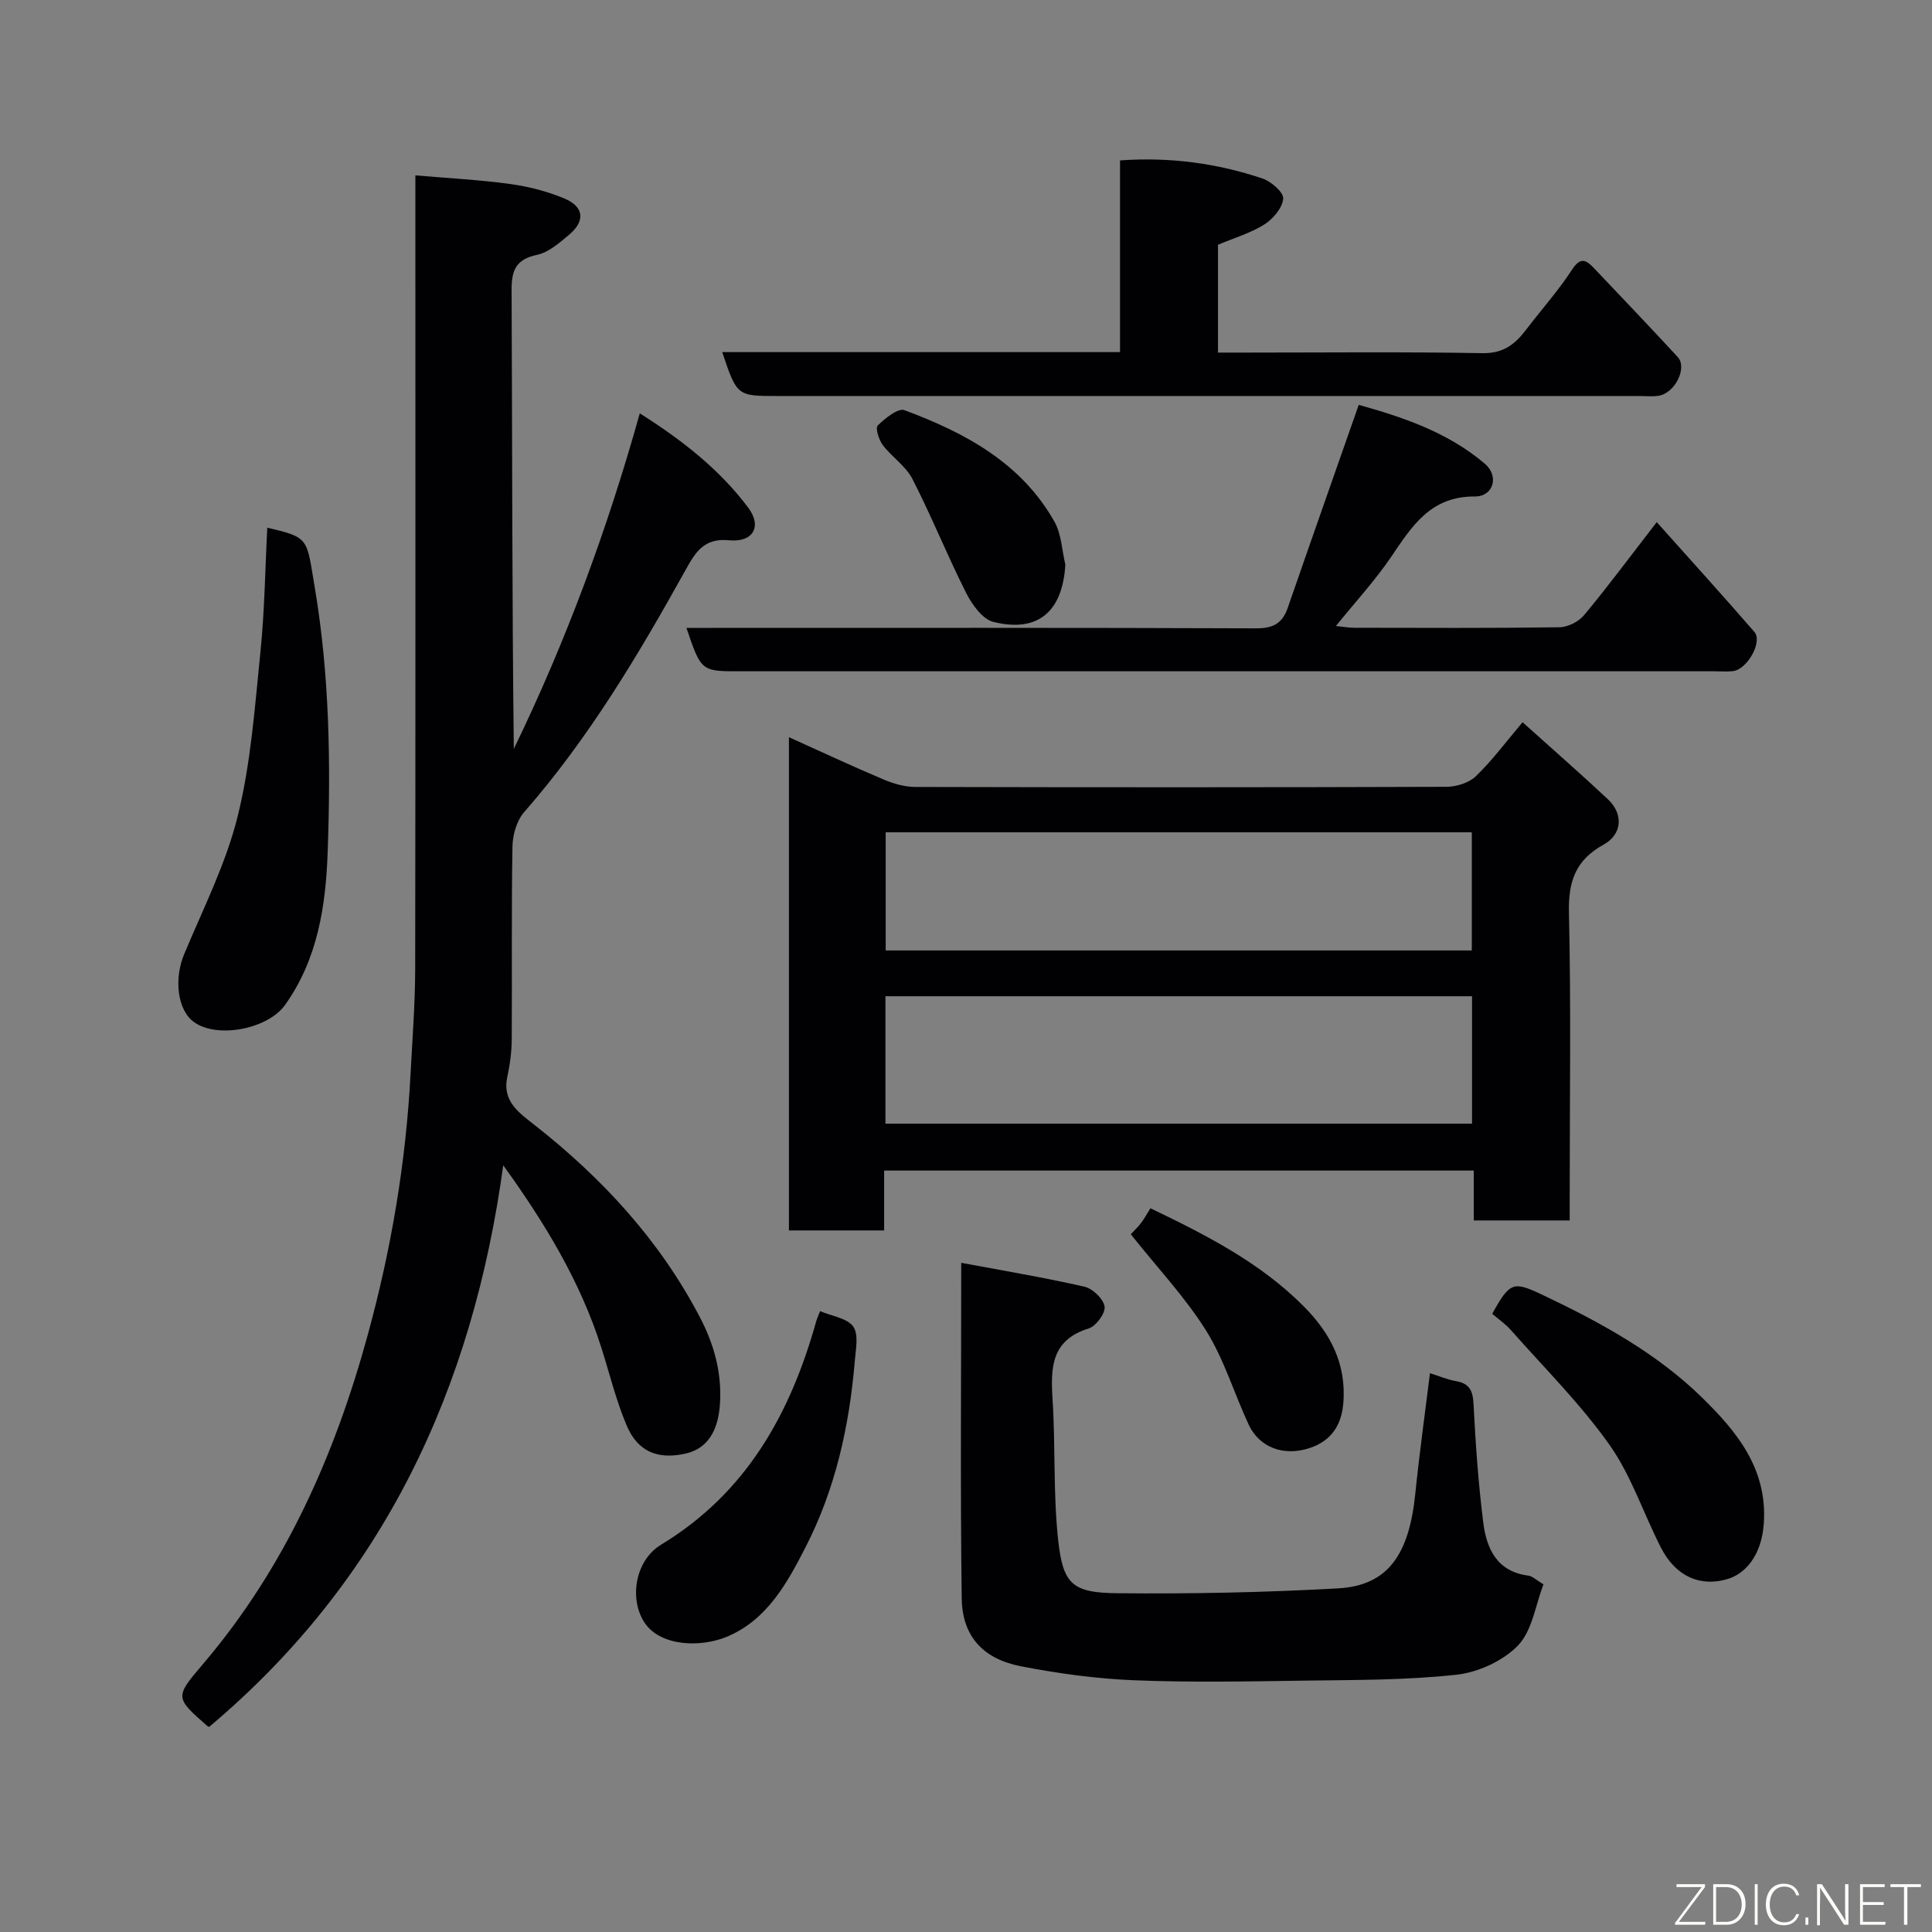 <svg enable-background="new 0 0 400 400" viewBox="0 0 400 400" xmlns="http://www.w3.org/2000/svg"><rect x="0" y="0" width="400" height="400" fill="#808080" stroke="none"/><g fill="#010103"><path d="m104.19 241.26c-6.3 46.11-24.65 85.8-60.86 116.25.09.04-.23-.01-.43-.18-6.69-5.89-6.73-5.93-.87-12.81 16.95-19.91 27.24-43.08 34.1-68.11 4.87-17.76 7.91-35.72 8.87-54.07.38-7.26.95-14.53.96-21.79.08-52.82.04-105.63.04-158.44 0-1.96 0-3.92 0-5.8 6.86.59 13.26.91 19.58 1.78 3.82.52 7.68 1.51 11.23 2.99 4.14 1.72 4.41 4.69.97 7.56-1.99 1.66-4.19 3.61-6.58 4.12-4.38.93-5.3 3.18-5.28 7.3.15 31.63.08 63.26.46 94.99 10.77-22.2 19.29-45.21 26.08-69.47 8.74 5.52 16.48 11.57 22.44 19.51 2.94 3.92 1.01 7.25-3.94 6.77-5.24-.51-6.96 2.45-9.06 6.22-9.77 17.57-20.04 34.82-33.37 50.05-1.55 1.77-2.39 4.71-2.43 7.13-.23 13.32-.06 26.65-.15 39.98-.02 2.59-.38 5.23-.93 7.77-1.06 4.93 2.39 7.35 5.44 9.74 14.13 11.06 26.08 23.97 34.44 39.96 2.92 5.58 4.58 11.48 4.16 17.95-.37 5.64-2.61 9.29-7.16 10.3-5.67 1.26-9.83-.36-12.14-5.79-2.21-5.2-3.55-10.78-5.27-16.19-4.33-13.65-11.65-25.72-20.3-37.72z"/><path d="m315.23 149.53c5.99 5.39 11.93 10.57 17.67 15.95 3.24 3.04 2.99 7.25-.91 9.4-5.8 3.2-7.31 7.62-7.16 14.09.45 19.32.16 38.66.16 57.99v5.72c-6.73 0-13.12 0-19.87 0 0-3.42 0-6.7 0-10.33-40.75 0-81.13 0-122.07 0v12.4c-6.81 0-13.08 0-19.71 0 0-33.76 0-67.5 0-102.12 6.67 3 13.07 6 19.58 8.75 2.05.87 4.37 1.54 6.57 1.55 36.66.09 73.33.1 109.99-.03 2.06-.01 4.65-.81 6.08-2.19 3.39-3.26 6.21-7.09 9.67-11.18zm-10.46 56.73c-40.83 0-81.08 0-121.45 0v26.38h121.45c0-8.94 0-17.54 0-26.38zm-.05-9.48c0-8.51 0-16.44 0-24.46-40.64 0-81.01 0-121.35 0v24.46z"/><path d="m199.01 261.45c8.32 1.56 16.96 3 25.5 4.94 1.71.39 3.93 2.51 4.18 4.11.22 1.36-1.76 4.06-3.28 4.54-7.76 2.41-7.91 8.09-7.49 14.67.63 9.73.11 19.56 1.17 29.23 1 9.1 2.99 10.83 12.23 10.92 15.24.15 30.52-.15 45.74-1.01 10.23-.58 14.68-6.87 15.97-19.67.84-8.28 2-16.53 3.03-24.87 1.99.62 3.66 1.34 5.4 1.64 2.82.49 3.48 2.02 3.62 4.77.42 8.2.99 16.41 2.02 24.56.68 5.39 2.85 10.1 9.3 10.93.88.11 1.67.93 3.16 1.81-1.66 4.3-2.32 9.59-5.28 12.66-3.1 3.21-8.27 5.57-12.78 6.06-10.5 1.14-21.15 1.07-31.74 1.22-11.65.17-23.32.39-34.96-.08-7.81-.32-15.64-1.39-23.32-2.87-7.99-1.54-12.26-6.24-12.37-14.13-.3-22.73-.1-45.45-.1-69.43z"/><path d="m142.12 130h5.45c37.5 0 75-.06 112.5.09 3.53.01 5.43-1.02 6.55-4.26 4.78-13.81 9.64-27.59 14.69-42.01 9.03 2.53 18.41 5.62 26.14 12.22 2.96 2.53 1.77 6.77-2.1 6.75-9.22-.06-13.05 6.2-17.38 12.58-3.28 4.83-7.28 9.16-11.39 14.24 1.64.16 2.7.36 3.76.36 14.17.02 28.33.1 42.5-.1 1.74-.02 3.97-1.13 5.1-2.48 4.71-5.64 9.09-11.55 15.07-19.29 6.94 7.78 13.67 15.18 20.22 22.74 1.76 2.03-1.5 7.78-4.44 8.11-1.32.14-2.66.03-4 .03-67.17 0-134.33 0-201.5 0-8.12.02-8.12.02-11.17-8.98z"/><path d="m149.53 72.9h82.36c0-13.27 0-26.33 0-39.69 10.44-.74 20.09.61 29.45 3.73 1.81.6 4.43 2.86 4.33 4.18-.14 1.9-2.08 4.19-3.87 5.33-2.84 1.8-6.21 2.78-9.63 4.23v22.32h5.27c16.49 0 32.99-.18 49.47.12 4.31.08 6.74-1.82 9.03-4.83 3.17-4.16 6.69-8.09 9.53-12.46 1.74-2.68 2.91-2.03 4.5-.36 5.82 6.12 11.65 12.24 17.38 18.44 2.04 2.21-.53 7.45-3.91 8.02-1.3.22-2.66.06-3.99.06-59.47 0-118.94 0-178.41 0-8.46.01-8.46.01-11.51-9.09z"/><path d="m55.34 109.26c8.79 2.04 8.1 2.15 9.82 12.32 3.08 18.23 3.33 36.56 2.68 54.88-.39 11.05-2.05 22.13-8.83 31.61-3.54 4.95-13.89 7.02-18.79 3.58-3.5-2.45-4.24-8.95-2.09-14.1 3.94-9.44 8.66-18.74 11.09-28.59 2.73-11.04 3.54-22.6 4.7-33.98.87-8.52.97-17.13 1.42-25.72z"/><path d="m308.95 272.01c3.64-6.61 4.37-6.77 10.24-4 12.02 5.69 23.76 12.08 33.25 21.39 7.02 6.88 13.51 14.59 12.74 25.99-.45 6.71-3.88 10.42-7.41 11.5-5.85 1.79-10.89-.61-13.88-6.45-3.63-7.09-6.14-14.92-10.68-21.33-6-8.47-13.48-15.9-20.39-23.72-1.08-1.25-2.5-2.2-3.87-3.38z"/><path d="m169.79 271.46c2.45 1.04 5.61 1.44 6.86 3.19 1.17 1.65.52 4.76.32 7.2-1.12 13.42-4.02 26.47-10.19 38.48-3.78 7.37-7.88 14.94-16.14 18.48-5.44 2.33-13.85 2.11-17.16-2.81-3.21-4.77-2.13-12.84 3.42-16.21 17.68-10.72 26.76-27.16 32.11-46.3.13-.45.34-.87.78-2.03z"/><path d="m234.12 255.54c.57-.62 1.41-1.41 2.1-2.3.68-.89 1.22-1.9 1.97-3.08 11.47 5.51 22.64 11.19 31.65 20.22 5.54 5.55 8.99 11.94 8.27 20.24-.42 4.8-2.79 7.79-6.93 9.17-5.49 1.83-10.48-.18-12.64-4.81-3.02-6.47-5.09-13.5-8.83-19.5-4.34-6.91-10.05-12.96-15.59-19.94z"/><path d="m220.57 116.89c-.57 9.71-5.64 14.17-14.9 11.87-2.26-.56-4.42-3.59-5.63-5.98-3.92-7.76-7.16-15.87-11.13-23.61-1.38-2.68-4.27-4.55-6.15-7.04-.81-1.07-1.56-3.53-1.04-4.03 1.52-1.48 4.2-3.67 5.53-3.18 12.54 4.66 24.18 10.89 31.07 23.1 1.44 2.56 1.53 5.89 2.25 8.87z"/></g><path d="m346.9 398 5.4-7.3h-5.2v-.6h5.9v.6l-5.4 7.2h5.5l-.1.6h-6.2v-.5z" fill="#fbfcfa"/><path d="m354.7 390.1h2.8c2.3 0 3.9 1.6 3.9 4.1s-1.6 4.3-3.9 4.3h-2.8zm.6 7.8h2c2.2 0 3.3-1.6 3.3-3.6 0-1.8-1-3.6-3.3-3.6h-2z" fill="#fbfcfa"/><path d="m363.9 390.1v8.4h-.6v-8.4h1.6z" fill="#fbfcfa"/><path d="m372.5 396.3c-.4 1.3-1.4 2.3-3.2 2.3-2.4 0-3.7-1.9-3.7-4.3 0-2.3 1.2-4.3 3.7-4.3 1.8 0 2.9 1 3.2 2.4h-.6c-.4-1.1-1.1-1.8-2.5-1.8-2.1 0-3 1.9-3 3.7s.9 3.7 3 3.7c1.4 0 2.1-.7 2.5-1.7z" fill="#fbfcfa"/><path d="m373.8 398.5v-1.5h.6v1.5z" fill="#fbfcfa"/><path d="m376.2 398.5v-8.4h1c1.3 2 4.4 6.7 4.9 7.6-.1-1.2-.1-2.4-.1-3.8v-3.8h.7v8.4h-.9c-1.2-1.9-4.4-6.8-5-7.7.1 1.1 0 2.3 0 3.9v3.9h-.6z" fill="#fbfcfa"/><path d="m390 394.4h-4.3v3.5h4.7l-.1.6h-5.2v-8.4h5.1v.6h-4.5v3.1h4.3z" fill="#fbfcfa"/><path d="m394.2 390.7h-2.8v-.6h6.3v.6h-2.8v7.8h-.7z" fill="#fbfcfa"/></svg>